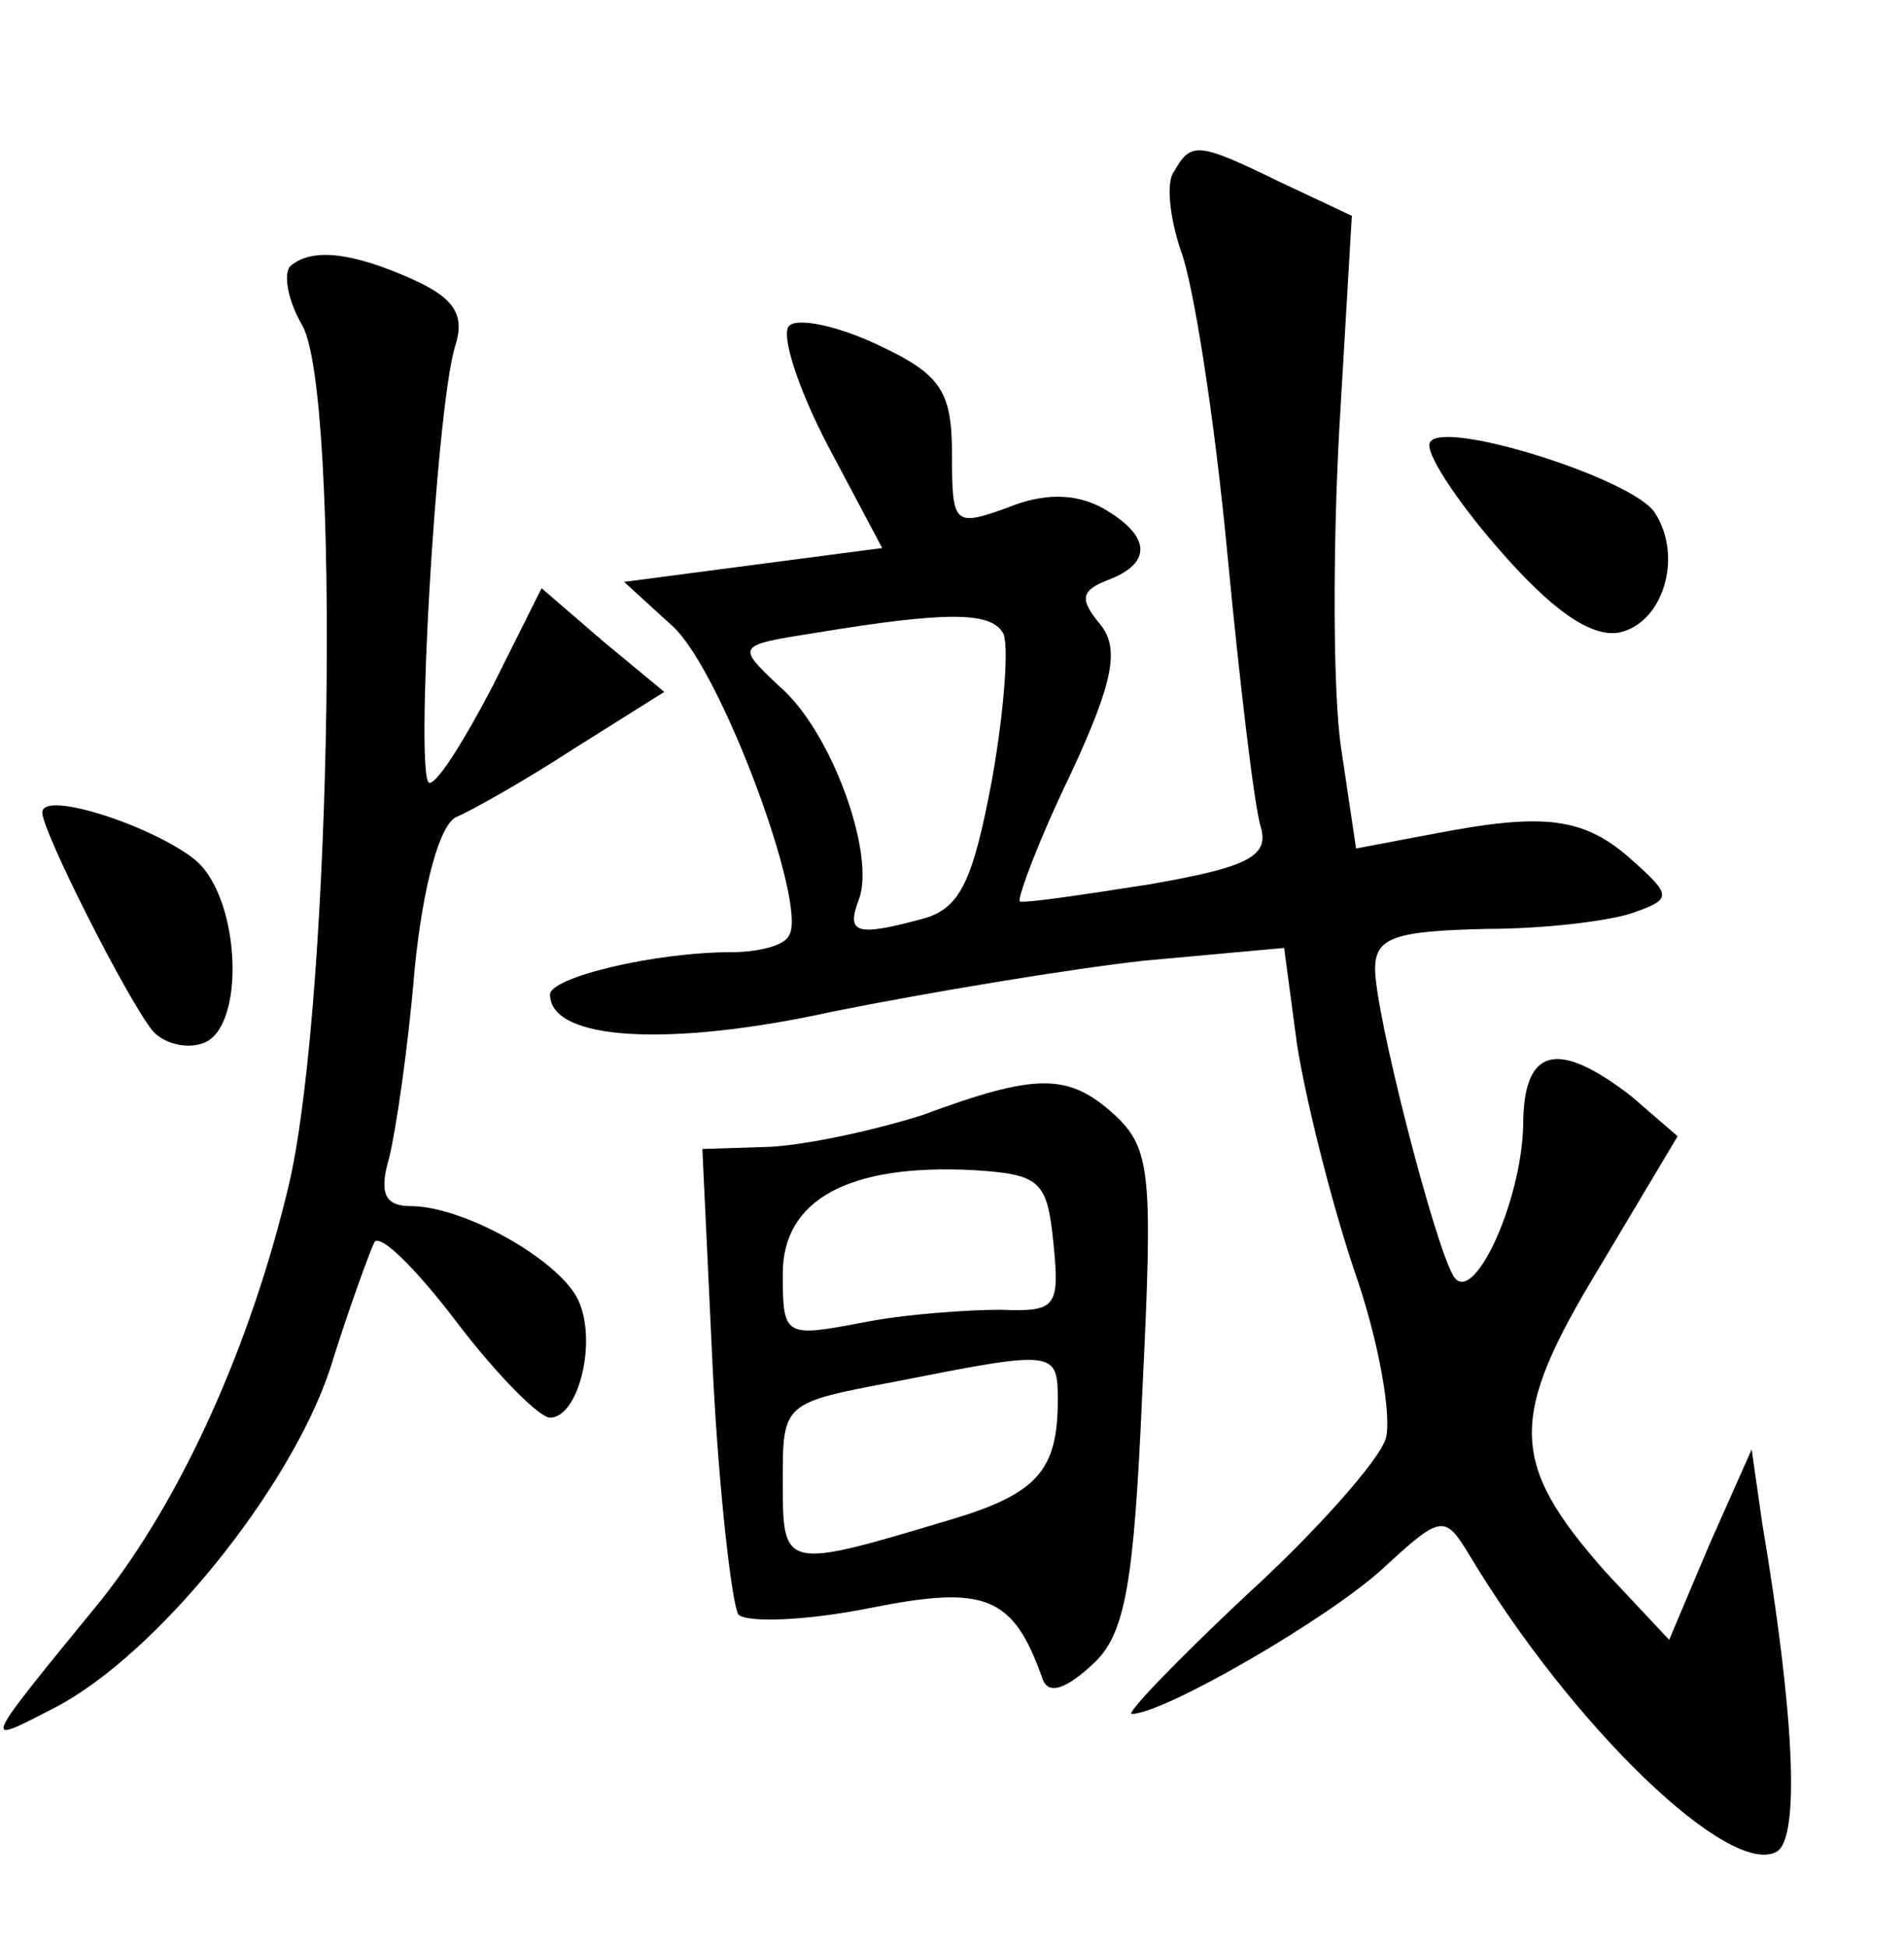 <?xml version="1.0" standalone="no"?>
<!DOCTYPE svg PUBLIC "-//W3C//DTD SVG 20010904//EN"
 "http://www.w3.org/TR/2001/REC-SVG-20010904/DTD/svg10.dtd">
<svg version="1.0" xmlns="http://www.w3.org/2000/svg"
 width="90pt" height="92pt" viewBox="0 0 90 92"
 preserveAspectRatio="xMidYMid meet">
<g transform="translate(0,92) scale(0.1,-0.1)"
fill="#000000" stroke="none">
<path d="M555 839 c-4 -5 -2 -22 3 -37 6 -15 16 -79 22 -142 6 -63 13 -122 16
-131 4 -14 -7 -19 -53 -27 -32 -5 -59 -9 -61 -8 -1 2 9 29 24 60 21 45 23 60
14 71 -10 12 -9 16 4 21 21 8 20 21 -3 34 -13 7 -28 7 -45 0 -25 -9 -26 -8
-26 25 0 30 -5 38 -35 52 -19 9 -38 13 -42 9 -4 -4 4 -29 18 -56 l26 -49 -61
-8 -61 -8 23 -21 c23 -21 64 -132 55 -146 -2 -5 -15 -8 -27 -8 -37 0 -86 -12
-86 -20 0 -22 57 -25 134 -8 45 9 111 20 147 24 l66 6 6 -45 c4 -26 16 -74 27
-107 12 -34 18 -70 15 -80 -3 -10 -33 -44 -66 -74 -33 -31 -57 -56 -54 -56 15
0 93 45 119 69 27 25 29 25 40 7 49 -82 124 -154 146 -141 11 7 8 66 -7 155
l-5 35 -20 -45 -19 -45 -30 32 c-46 52 -46 73 -3 144 l37 62 -22 19 c-35 27
-51 23 -51 -14 -1 -37 -24 -86 -33 -71 -9 15 -37 124 -37 145 0 15 9 18 53 19
28 0 60 4 70 8 17 6 17 8 -1 24 -23 21 -42 23 -94 13 l-37 -7 -7 47 c-4 26 -4
94 -1 150 l6 102 -34 16 c-39 19 -42 19 -50 5z m-81 -218 c3 -4 1 -35 -5 -69
-9 -48 -15 -61 -32 -66 -33 -9 -37 -7 -31 9 8 21 -13 80 -38 101 -20 19 -20
19 18 25 61 10 82 10 88 0z"/>
<path d="M137 794 c-3 -4 -1 -16 6 -28 18 -33 14 -314 -6 -404 -18 -77 -51
-150 -89 -198 -58 -71 -57 -69 -22 -51 48 25 111 103 130 160 9 29 19 56 21
60 3 4 20 -13 39 -38 19 -25 39 -45 44 -45 13 0 22 34 14 54 -7 19 -54 46 -80
46 -12 0 -15 6 -10 23 3 12 9 52 12 89 4 40 12 69 20 72 7 3 32 17 55 32 l43
27 -29 24 -29 25 -23 -46 c-13 -25 -26 -46 -30 -46 -7 0 3 175 12 206 5 15 0
23 -20 32 -29 13 -48 15 -58 6z"/>
<path d="M676 711 c-3 -4 12 -27 32 -50 26 -30 44 -42 57 -40 21 4 31 36 17
57 -11 16 -100 44 -106 33z"/>
<path d="M20 536 c0 -9 40 -88 52 -103 5 -6 16 -9 24 -6 20 7 18 67 -3 86 -19
16 -73 34 -73 23z"/>
<path d="M436 393 c-22 -7 -54 -14 -72 -15 l-32 -1 5 -106 c3 -58 9 -109 12
-114 4 -4 32 -3 62 3 55 11 68 6 82 -34 3 -7 11 -4 23 7 16 14 20 38 24 130 5
102 4 114 -13 130 -22 20 -37 20 -91 0z m62 -61 c3 -30 1 -32 -25 -31 -15 0
-45 -2 -65 -6 -37 -7 -38 -7 -38 23 0 35 31 52 90 49 32 -2 35 -5 38 -35z m2
-74 c0 -33 -10 -44 -50 -56 -80 -24 -80 -24 -80 18 0 37 0 37 53 47 76 15 77
15 77 -9z"/>
</g>
</svg>
